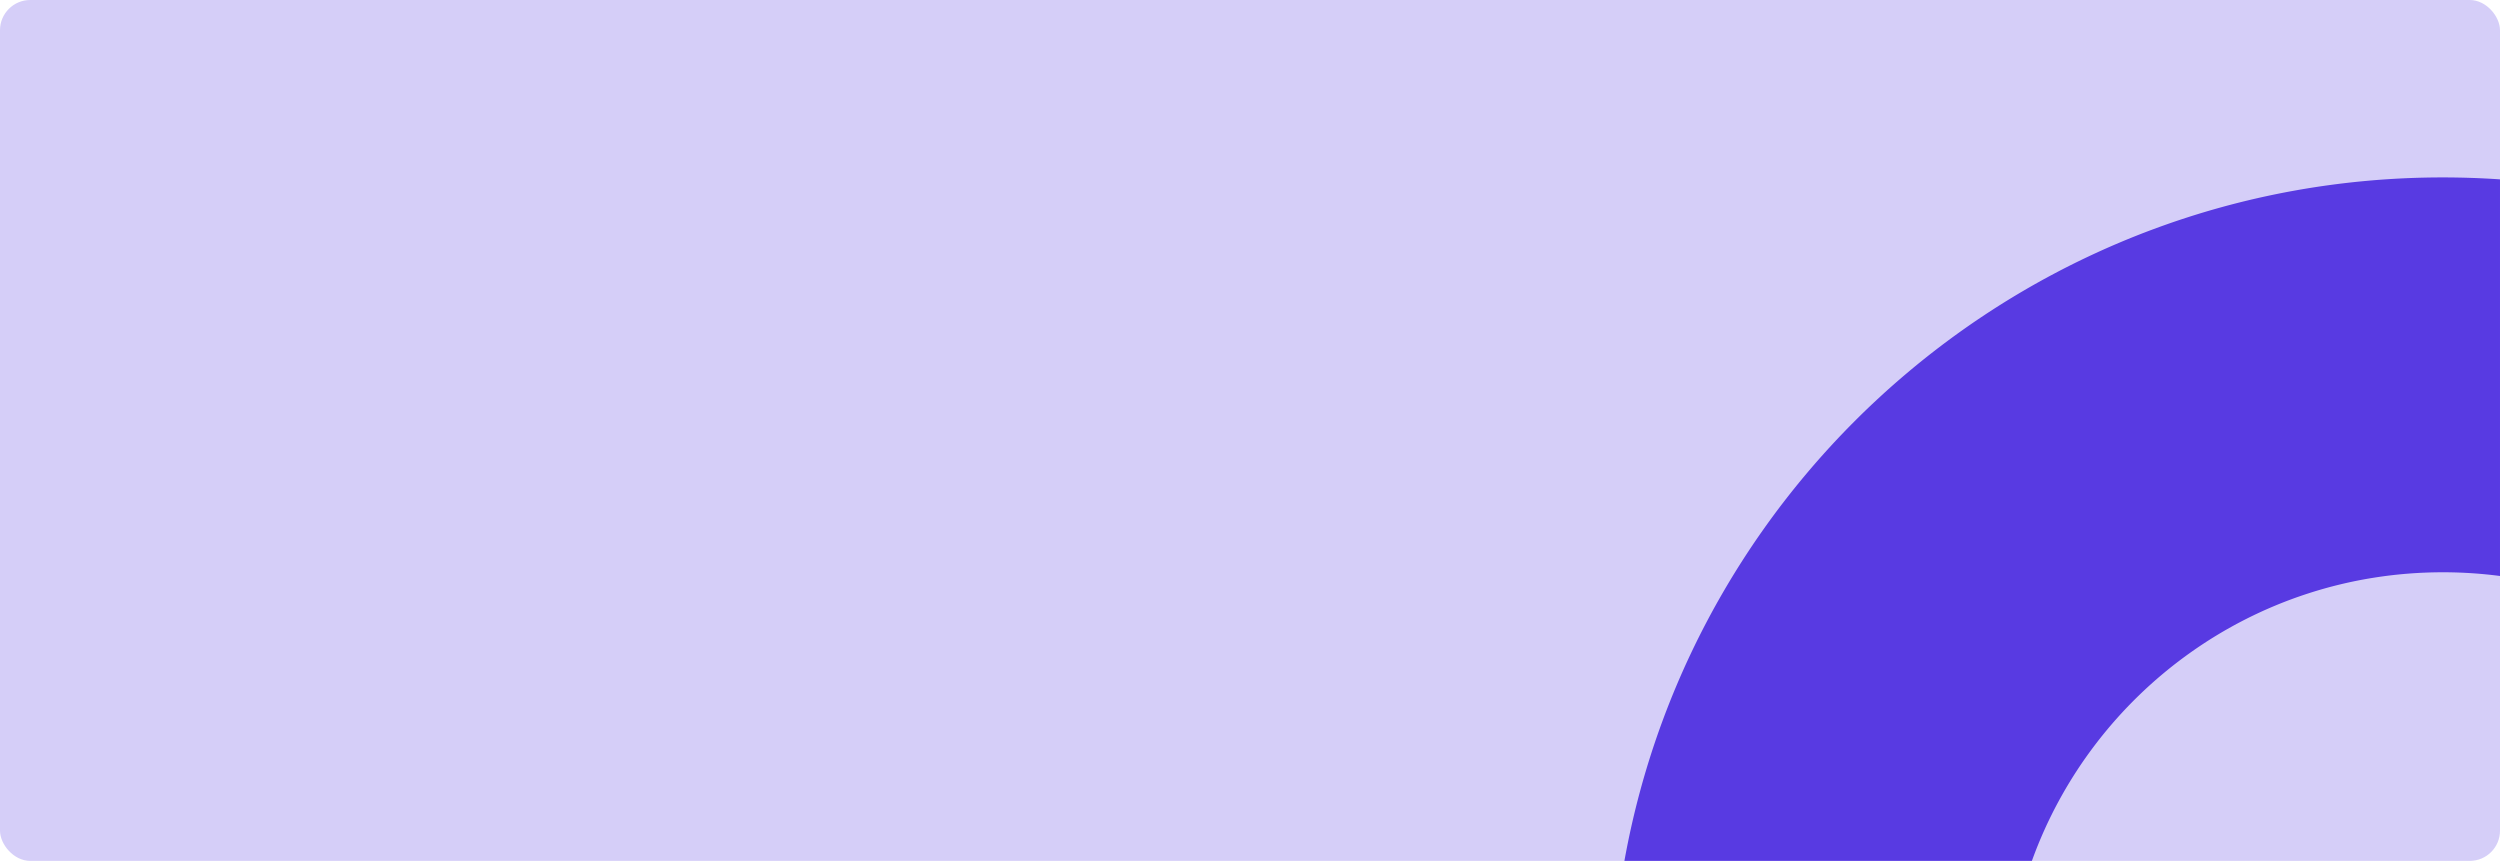 <svg xmlns="http://www.w3.org/2000/svg" width="1240" height="427" viewBox="0 0 1240 427">
  <g id="Grupo_84777" data-name="Grupo 84777" transform="translate(-180 -2735)">
    <rect id="Rectángulo_33759" data-name="Rectángulo 33759" width="1240" height="427" rx="15" transform="translate(180 2735)" fill="#d5cef8"/>
    <path id="hacker-working-in-the-darkness" d="M258.97,436.014H461.082c30.1-83.474,110-143.153,203.853-143.153a218.618,218.618,0,0,1,28.326,1.843V97.978q-14.041-.953-28.326-.965C462.2,97.013,293.635,243.263,258.97,436.014Z" transform="translate(726.738 2725.986)" fill="#583ae2"/>
  </g>
</svg>
